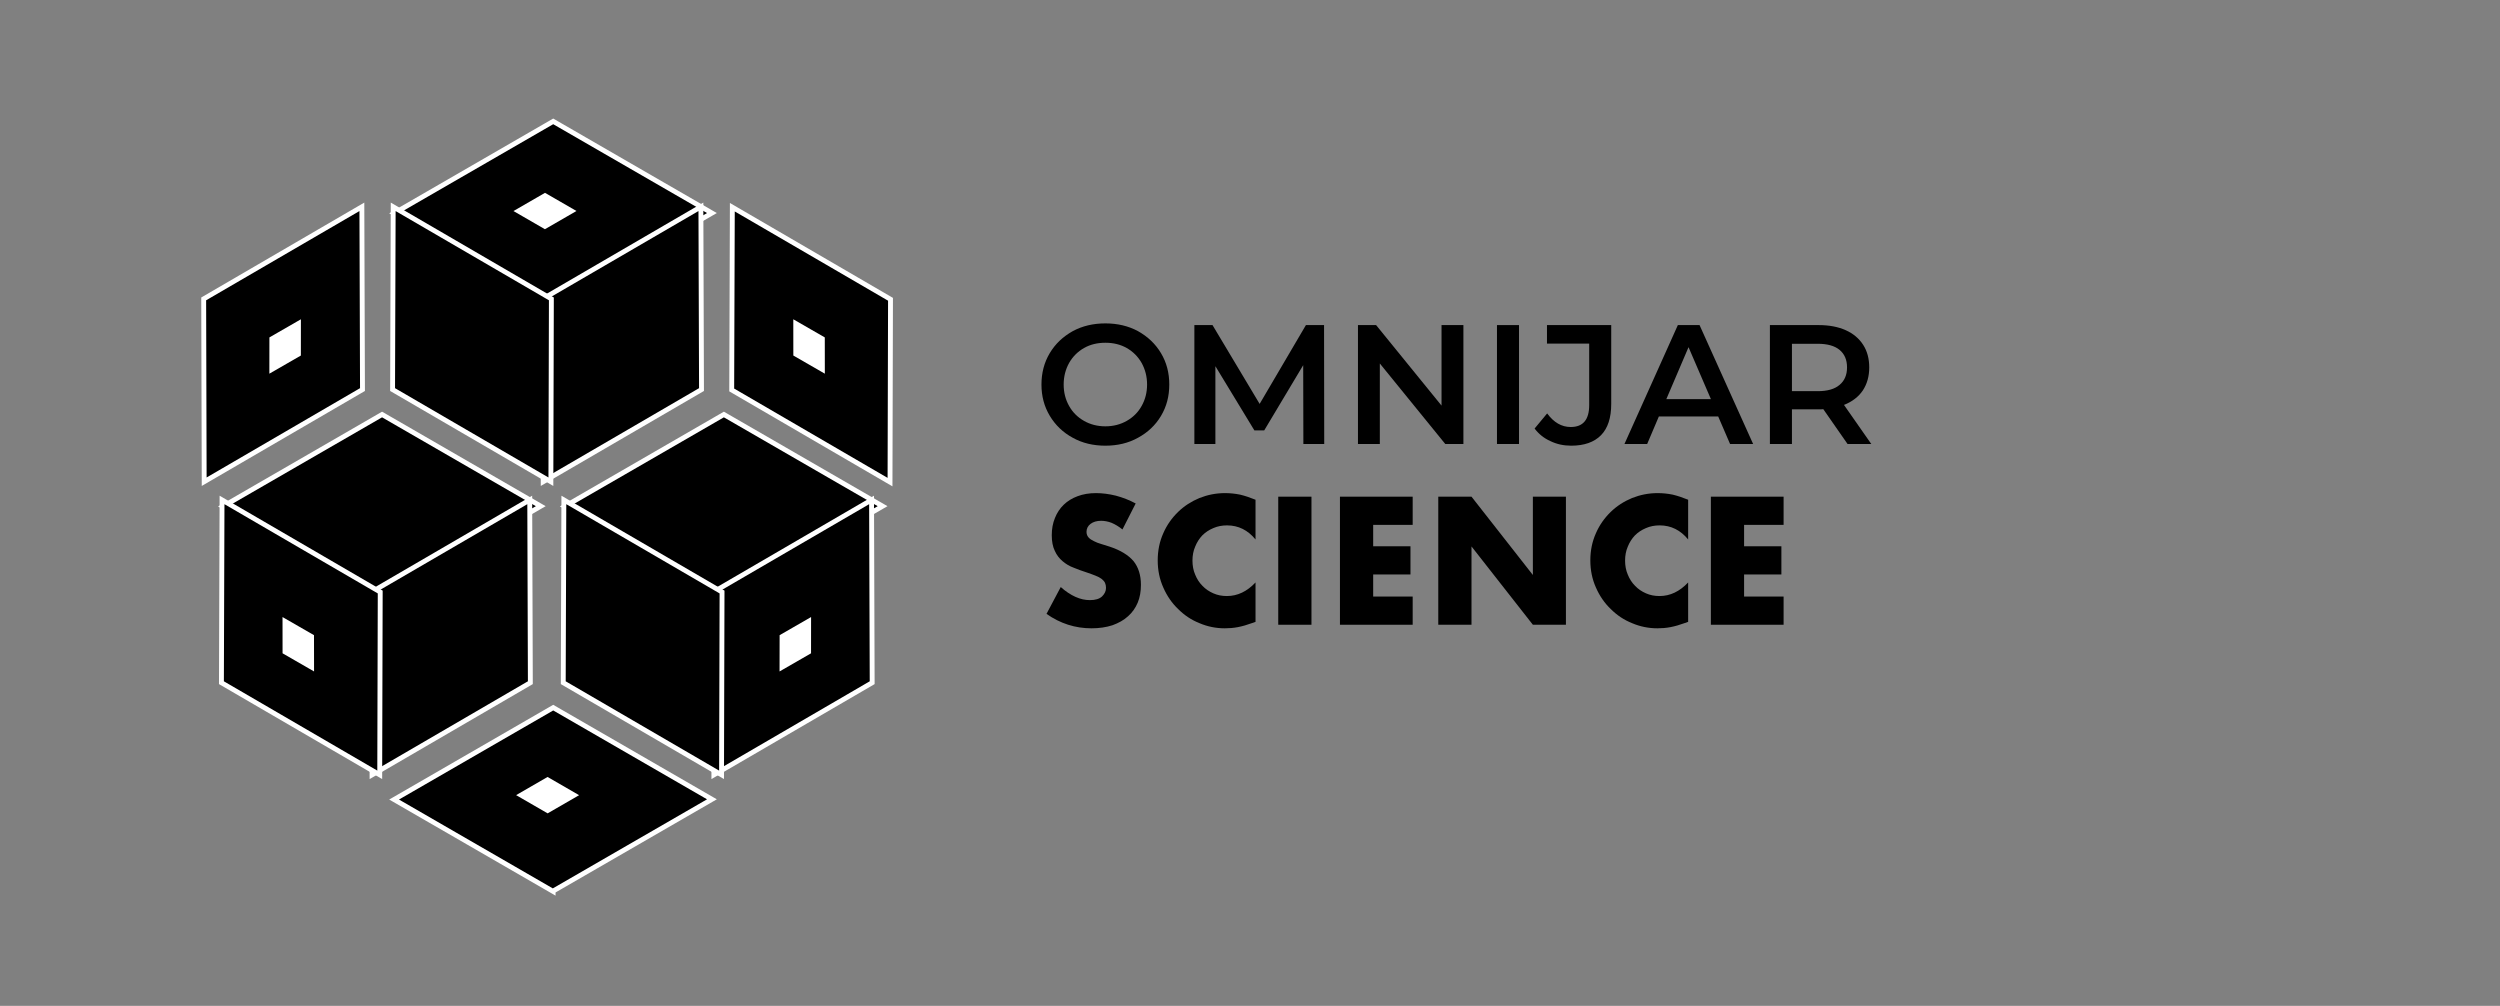 <?xml version="1.0" encoding="UTF-8" standalone="no"?>
<!DOCTYPE svg PUBLIC "-//W3C//DTD SVG 1.1//EN" "http://www.w3.org/Graphics/SVG/1.1/DTD/svg11.dtd">
<svg width="100%" height="100%" viewBox="0 0 1024 412" version="1.1" xmlns="http://www.w3.org/2000/svg" xmlns:xlink="http://www.w3.org/1999/xlink" xml:space="preserve" xmlns:serif="http://www.serif.com/" style="fill-rule:evenodd;clip-rule:evenodd;stroke-linecap:square;stroke-miterlimit:20;">
    <rect x="0" y="0" width="1024" height="412" fill="#808080" stroke="none"/>
    <g transform="matrix(1,0,0,1,-2818,-1354)">
        <g id="Brand-Mark" serif:id="Brand Mark" transform="matrix(0.668,0,0,0.866,935.657,182.05)">
            <rect x="2818" y="1354" width="1533" height="476" style="fill:none;"/>
            <g id="brand-mark" transform="matrix(1,0,0,1,2.994,-13.831)">
                <g id="word-mark">
                    <g transform="matrix(0.317,0,0,0.245,2052.88,527.539)">
                        <g transform="matrix(327.91,0,0,327.91,4403.87,4284)">
                            <path d="M0.421,0.01C0.35,0.01 0.285,-0.005 0.228,-0.037C0.171,-0.068 0.126,-0.111 0.093,-0.166C0.06,-0.221 0.044,-0.282 0.044,-0.35C0.044,-0.418 0.06,-0.48 0.093,-0.535C0.126,-0.59 0.171,-0.632 0.228,-0.664C0.285,-0.695 0.35,-0.71 0.421,-0.71C0.492,-0.71 0.557,-0.695 0.614,-0.664C0.671,-0.632 0.716,-0.59 0.749,-0.535C0.782,-0.48 0.798,-0.419 0.798,-0.35C0.798,-0.281 0.782,-0.22 0.749,-0.165C0.716,-0.11 0.671,-0.068 0.614,-0.037C0.557,-0.005 0.492,0.01 0.421,0.01ZM0.421,-0.104C0.468,-0.104 0.51,-0.115 0.547,-0.136C0.584,-0.157 0.614,-0.186 0.635,-0.224C0.656,-0.261 0.667,-0.303 0.667,-0.35C0.667,-0.397 0.656,-0.439 0.635,-0.477C0.614,-0.514 0.584,-0.544 0.547,-0.565C0.51,-0.586 0.468,-0.596 0.421,-0.596C0.374,-0.596 0.332,-0.586 0.295,-0.565C0.258,-0.544 0.228,-0.514 0.207,-0.477C0.186,-0.439 0.175,-0.397 0.175,-0.35C0.175,-0.303 0.186,-0.261 0.207,-0.224C0.228,-0.186 0.258,-0.157 0.295,-0.136C0.332,-0.115 0.374,-0.104 0.421,-0.104Z" style="fill-rule:nonzero;"/>
                        </g>
                        <g transform="matrix(327.91,0,0,327.91,4683.25,4284)">
                            <path d="M0.737,-0L0.736,-0.464L0.506,-0.08L0.448,-0.08L0.218,-0.458L0.218,-0L0.094,-0L0.094,-0.7L0.201,-0.7L0.479,-0.236L0.752,-0.7L0.859,-0.7L0.86,-0L0.737,-0Z" style="fill-rule:nonzero;"/>
                        </g>
                        <g transform="matrix(327.91,0,0,327.91,4999.68,4284)">
                            <path d="M0.716,-0.7L0.716,-0L0.609,-0L0.223,-0.474L0.223,-0L0.094,-0L0.094,-0.7L0.201,-0.7L0.587,-0.226L0.587,-0.7L0.716,-0.7Z" style="fill-rule:nonzero;"/>
                        </g>
                        <g transform="matrix(327.91,0,0,327.91,5268.57,4284)">
                            <rect x="0.094" y="-0.7" width="0.13" height="0.7" style="fill-rule:nonzero;"/>
                        </g>
                        <g transform="matrix(327.91,0,0,327.91,5376.45,4284)">
                            <path d="M0.203,0.01C0.158,0.01 0.117,0.001 0.08,-0.017C0.042,-0.034 0.011,-0.059 -0.013,-0.091L0.061,-0.18C0.1,-0.127 0.146,-0.1 0.2,-0.1C0.273,-0.1 0.309,-0.143 0.309,-0.229L0.309,-0.591L0.06,-0.591L0.06,-0.7L0.439,-0.7L0.439,-0.236C0.439,-0.154 0.419,-0.093 0.379,-0.052C0.339,-0.011 0.28,0.01 0.203,0.01Z" style="fill-rule:nonzero;"/>
                        </g>
                        <g transform="matrix(327.91,0,0,327.91,5547.62,4284)">
                            <path d="M0.548,-0.162L0.198,-0.162L0.129,-0L-0.005,-0L0.31,-0.7L0.438,-0.7L0.754,-0L0.618,-0L0.548,-0.162ZM0.505,-0.264L0.373,-0.57L0.242,-0.264L0.505,-0.264Z" style="fill-rule:nonzero;"/>
                        </g>
                        <g transform="matrix(327.91,0,0,327.91,5796.5,4284)">
                            <path d="M0.552,-0L0.409,-0.205C0.403,-0.204 0.394,-0.204 0.382,-0.204L0.224,-0.204L0.224,-0L0.094,-0L0.094,-0.7L0.382,-0.7C0.443,-0.7 0.496,-0.69 0.541,-0.67C0.586,-0.65 0.62,-0.621 0.644,-0.584C0.668,-0.547 0.68,-0.502 0.68,-0.451C0.68,-0.398 0.667,-0.353 0.642,-0.315C0.616,-0.277 0.579,-0.249 0.531,-0.23L0.692,-0L0.552,-0ZM0.549,-0.451C0.549,-0.496 0.534,-0.53 0.505,-0.554C0.476,-0.578 0.433,-0.59 0.376,-0.59L0.224,-0.59L0.224,-0.311L0.376,-0.311C0.433,-0.311 0.476,-0.323 0.505,-0.348C0.534,-0.372 0.549,-0.406 0.549,-0.451Z" style="fill-rule:nonzero;"/>
                        </g>
                    </g>
                    <g transform="matrix(0.317,0,0,0.245,2055.87,613.034)">
                        <g transform="matrix(327.91,0,0,327.91,4403.87,4284)">
                            <path d="M0.493,-0.561C0.472,-0.578 0.45,-0.591 0.429,-0.6C0.408,-0.608 0.387,-0.612 0.367,-0.612C0.342,-0.612 0.321,-0.606 0.305,-0.594C0.289,-0.582 0.281,-0.566 0.281,-0.547C0.281,-0.534 0.285,-0.523 0.293,-0.514C0.301,-0.505 0.312,-0.498 0.325,-0.492C0.338,-0.485 0.352,-0.48 0.369,-0.475C0.385,-0.47 0.401,-0.465 0.417,-0.46C0.481,-0.439 0.528,-0.41 0.558,-0.375C0.587,-0.339 0.602,-0.292 0.602,-0.235C0.602,-0.196 0.596,-0.161 0.583,-0.13C0.57,-0.099 0.551,-0.072 0.526,-0.05C0.501,-0.027 0.47,-0.01 0.434,0.003C0.397,0.015 0.356,0.021 0.31,0.021C0.215,0.021 0.126,-0.007 0.045,-0.064L0.129,-0.222C0.158,-0.196 0.187,-0.177 0.216,-0.164C0.245,-0.151 0.273,-0.145 0.301,-0.145C0.333,-0.145 0.357,-0.152 0.373,-0.167C0.388,-0.182 0.396,-0.198 0.396,-0.217C0.396,-0.228 0.394,-0.238 0.39,-0.247C0.386,-0.255 0.379,-0.263 0.37,-0.27C0.361,-0.277 0.349,-0.283 0.334,-0.289C0.319,-0.295 0.3,-0.302 0.279,-0.309C0.254,-0.317 0.229,-0.326 0.205,-0.336C0.18,-0.345 0.159,-0.358 0.14,-0.374C0.121,-0.39 0.105,-0.41 0.094,-0.435C0.082,-0.459 0.076,-0.49 0.076,-0.527C0.076,-0.564 0.082,-0.598 0.095,-0.629C0.107,-0.659 0.124,-0.685 0.147,-0.707C0.169,-0.728 0.196,-0.745 0.229,-0.757C0.261,-0.769 0.297,-0.775 0.337,-0.775C0.374,-0.775 0.413,-0.77 0.454,-0.76C0.495,-0.749 0.534,-0.734 0.571,-0.714L0.493,-0.561Z" style="fill-rule:nonzero;"/>
                        </g>
                        <g transform="matrix(327.91,0,0,327.91,4618.98,4284)">
                            <path d="M0.622,-0.502C0.577,-0.557 0.521,-0.585 0.454,-0.585C0.425,-0.585 0.398,-0.58 0.373,-0.569C0.347,-0.558 0.326,-0.544 0.308,-0.526C0.29,-0.507 0.276,-0.485 0.266,-0.46C0.255,-0.435 0.25,-0.407 0.25,-0.378C0.25,-0.348 0.255,-0.32 0.266,-0.295C0.276,-0.27 0.29,-0.248 0.309,-0.229C0.327,-0.21 0.348,-0.196 0.373,-0.185C0.398,-0.174 0.424,-0.169 0.453,-0.169C0.516,-0.169 0.572,-0.196 0.622,-0.249L0.622,-0.017L0.602,-0.01C0.572,0.001 0.544,0.009 0.518,0.014C0.492,0.019 0.466,0.021 0.441,0.021C0.389,0.021 0.339,0.011 0.292,-0.009C0.244,-0.028 0.202,-0.056 0.166,-0.092C0.129,-0.127 0.1,-0.169 0.078,-0.219C0.056,-0.268 0.045,-0.321 0.045,-0.379C0.045,-0.437 0.056,-0.49 0.078,-0.539C0.099,-0.587 0.128,-0.628 0.165,-0.664C0.201,-0.699 0.243,-0.726 0.291,-0.746C0.339,-0.765 0.389,-0.775 0.442,-0.775C0.472,-0.775 0.501,-0.772 0.531,-0.766C0.56,-0.759 0.59,-0.749 0.622,-0.736L0.622,-0.502Z" style="fill-rule:nonzero;"/>
                        </g>
                        <g transform="matrix(327.91,0,0,327.91,4840.97,4284)">
                            <rect x="0.079" y="-0.754" width="0.196" height="0.754" style="fill-rule:nonzero;"/>
                        </g>
                        <g transform="matrix(327.91,0,0,327.91,4960.33,4284)">
                            <path d="M0.508,-0.588L0.275,-0.588L0.275,-0.462L0.495,-0.462L0.495,-0.296L0.275,-0.296L0.275,-0.166L0.508,-0.166L0.508,-0L0.079,-0L0.079,-0.754L0.508,-0.754L0.508,-0.588Z" style="fill-rule:nonzero;"/>
                        </g>
                        <g transform="matrix(327.91,0,0,327.91,5150.52,4284)">
                            <path d="M0.079,-0L0.079,-0.754L0.275,-0.754L0.637,-0.293L0.637,-0.754L0.832,-0.754L0.832,-0L0.637,-0L0.275,-0.461L0.275,-0L0.079,-0Z" style="fill-rule:nonzero;"/>
                        </g>
                        <g transform="matrix(327.91,0,0,327.91,5455.8,4284)">
                            <path d="M0.622,-0.502C0.577,-0.557 0.521,-0.585 0.454,-0.585C0.425,-0.585 0.398,-0.58 0.373,-0.569C0.347,-0.558 0.326,-0.544 0.308,-0.526C0.29,-0.507 0.276,-0.485 0.266,-0.46C0.255,-0.435 0.25,-0.407 0.25,-0.378C0.25,-0.348 0.255,-0.32 0.266,-0.295C0.276,-0.27 0.29,-0.248 0.309,-0.229C0.327,-0.21 0.348,-0.196 0.373,-0.185C0.398,-0.174 0.424,-0.169 0.453,-0.169C0.516,-0.169 0.572,-0.196 0.622,-0.249L0.622,-0.017L0.602,-0.01C0.572,0.001 0.544,0.009 0.518,0.014C0.492,0.019 0.466,0.021 0.441,0.021C0.389,0.021 0.339,0.011 0.292,-0.009C0.244,-0.028 0.202,-0.056 0.166,-0.092C0.129,-0.127 0.1,-0.169 0.078,-0.219C0.056,-0.268 0.045,-0.321 0.045,-0.379C0.045,-0.437 0.056,-0.49 0.078,-0.539C0.099,-0.587 0.128,-0.628 0.165,-0.664C0.201,-0.699 0.243,-0.726 0.291,-0.746C0.339,-0.765 0.389,-0.775 0.442,-0.775C0.472,-0.775 0.501,-0.772 0.531,-0.766C0.56,-0.759 0.59,-0.749 0.622,-0.736L0.622,-0.502Z" style="fill-rule:nonzero;"/>
                        </g>
                        <g transform="matrix(327.91,0,0,327.91,5677.8,4284)">
                            <path d="M0.508,-0.588L0.275,-0.588L0.275,-0.462L0.495,-0.462L0.495,-0.296L0.275,-0.296L0.275,-0.166L0.508,-0.166L0.508,-0L0.079,-0L0.079,-0.754L0.508,-0.754L0.508,-0.588Z" style="fill-rule:nonzero;"/>
                        </g>
                    </g>
                </g>
                <g id="logo-mark" transform="matrix(13.533,0,0,10.444,2825.56,1355.18)">
                    <g transform="matrix(1,0,0,1,0.548,-0.828)">
                        <g transform="matrix(-0.055,-0.096,-0.096,0.055,95.502,77.376)">
                            <path d="M674.048,202.5L738.881,165.124L803.785,202.597L739,240L674.048,202.5Z" style="stroke:white;stroke-width:2px;"/>
                        </g>
                        <g transform="matrix(0.011,0.019,-0.019,0.011,31.04,1.396)">
                            <path d="M803.785,202.403L738.952,239.835L738.952,239.972L674.048,202.5L739,165L803.785,202.403Z" style="fill:white;"/>
                        </g>
                    </g>
                    <g transform="matrix(-1,0,0,1,47.452,-0.828)">
                        <g transform="matrix(-0.055,-0.096,-0.096,0.055,95.502,77.358)">
                            <path d="M674.048,202.5L738.881,165.124L803.785,202.597L739,240L674.048,202.5Z" style="stroke:white;stroke-width:2px;"/>
                        </g>
                        <g transform="matrix(0.011,0.019,-0.019,0.011,31.04,1.396)">
                            <path d="M803.785,202.403L738.952,239.835L738.952,239.972L674.048,202.5L739,165L803.785,202.403Z" style="fill:white;"/>
                        </g>
                    </g>
                    <g transform="matrix(0.111,6.245e-17,6.93889e-18,0.111,-57.752,14.875)">
                        <path d="M803.785,202.403L738.952,239.835L738.952,239.972L674.048,202.5L739,165L803.785,202.403Z" style="stroke:white;stroke-width:2px;"/>
                    </g>
                    <g transform="matrix(-0.022,1.73472e-18,-3.46945e-18,0.022,40.279,32.7)">
                        <path d="M803.785,202.403L738.952,239.835L738.952,239.972L674.048,202.5L739,165L803.785,202.403Z" style="fill:white;"/>
                    </g>
                    <g transform="matrix(1,0,0,1,0.548,-0.828)">
                        <g transform="matrix(0.111,0,0,0.111,-58.3,-10.847)">
                            <path d="M803.785,202.403L738.952,239.835L738.952,239.972L674.048,202.5L739,165L803.785,202.403Z" style="stroke:white;stroke-width:2px;"/>
                        </g>
                        <g transform="matrix(0.055,-0.096,0.096,0.055,-33.237,77.358)">
                            <path d="M674.048,202.5L738.881,165.124L803.785,202.597L739,240L674.048,202.5Z" style="stroke:white;stroke-width:2px;"/>
                        </g>
                        <g transform="matrix(-0.055,-0.096,-0.096,0.055,80.136,77.358)">
                            <path d="M674.048,202.5L738.881,165.124L803.785,202.597L739,240L674.048,202.5Z" style="stroke:white;stroke-width:2px;"/>
                        </g>
                        <g transform="matrix(0.022,0,0,0.022,7.099,7.074)">
                            <path d="M803.785,202.403L738.952,239.835L738.952,239.972L674.048,202.5L739,165L803.785,202.403Z" style="fill:white;"/>
                        </g>
                    </g>
                    <g transform="matrix(1,0,0,1,-7.207,12.447)">
                        <g transform="matrix(0.111,0,0,0.111,-58.3,-10.847)">
                            <path d="M803.785,202.403L738.952,239.835L738.952,239.972L674.048,202.5L739,165L803.785,202.403Z" style="stroke:white;stroke-width:2px;"/>
                        </g>
                        <g transform="matrix(0.055,-0.096,0.096,0.055,-33.237,77.358)">
                            <path d="M674.048,202.5L738.881,165.124L803.785,202.597L739,240L674.048,202.5Z" style="stroke:white;stroke-width:2px;"/>
                        </g>
                        <g transform="matrix(-0.055,-0.096,-0.096,0.055,80.136,77.358)">
                            <path d="M674.048,202.5L738.881,165.124L803.785,202.597L739,240L674.048,202.5Z" style="stroke:white;stroke-width:2px;"/>
                        </g>
                        <g transform="matrix(-0.011,-0.019,-0.019,0.011,31.91,29.684)">
                            <path d="M674.048,202.5L738.881,165.124L803.785,202.597L739,240L674.048,202.5Z" style="fill:white;"/>
                        </g>
                    </g>
                    <g transform="matrix(1,0,0,1,8.281,12.447)">
                        <g transform="matrix(0.111,0,0,0.111,-58.3,-10.847)">
                            <path d="M803.785,202.403L738.952,239.835L738.952,239.972L674.048,202.5L739,165L803.785,202.403Z" style="stroke:white;stroke-width:2px;"/>
                        </g>
                        <g transform="matrix(0.055,-0.096,0.096,0.055,-33.237,77.358)">
                            <path d="M674.048,202.5L738.881,165.124L803.785,202.597L739,240L674.048,202.5Z" style="stroke:white;stroke-width:2px;"/>
                        </g>
                        <g transform="matrix(-0.055,-0.096,-0.096,0.055,80.136,77.358)">
                            <path d="M674.048,202.5L738.881,165.124L803.785,202.597L739,240L674.048,202.5Z" style="stroke:white;stroke-width:2px;"/>
                        </g>
                        <g transform="matrix(0.011,-0.019,0.019,0.011,14.989,29.684)">
                            <path d="M674.048,202.5L738.881,165.124L803.785,202.597L739,240L674.048,202.5Z" style="fill:white;"/>
                        </g>
                    </g>
                </g>
            </g>
        </g>
    </g>
</svg>
